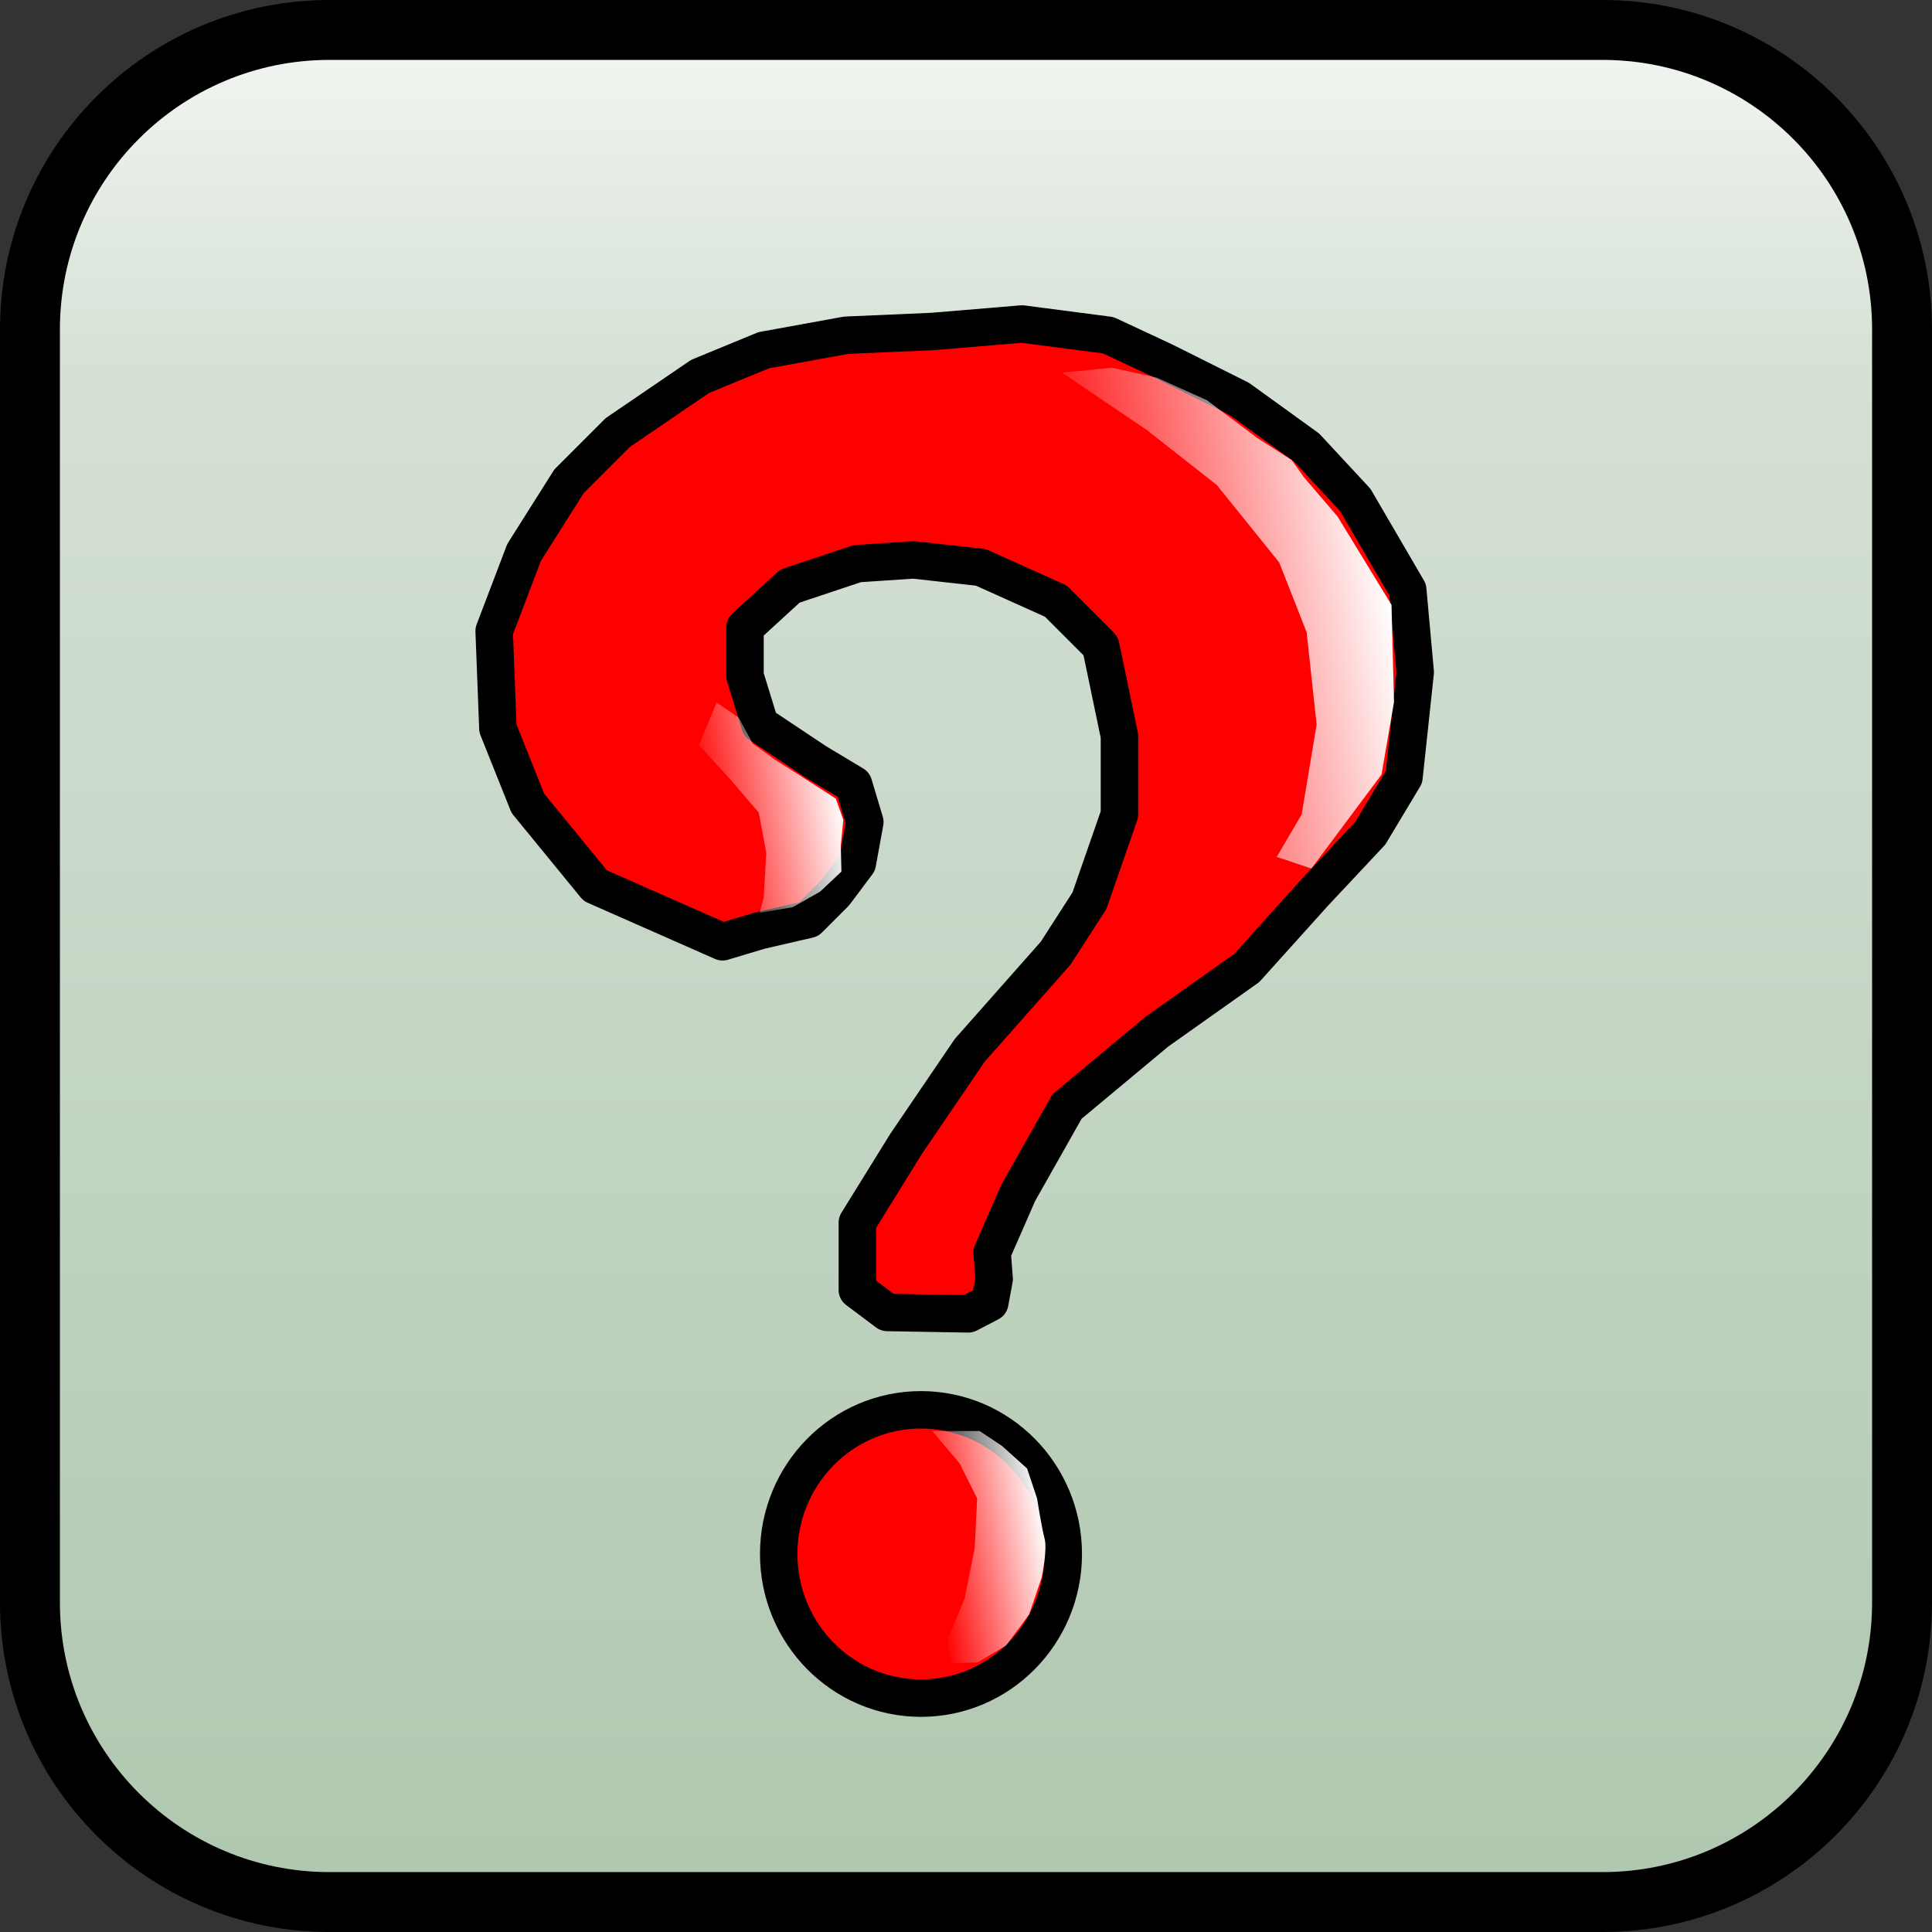 ﻿<?xml version="1.0" encoding="utf-8"?>
<!DOCTYPE svg PUBLIC "-//W3C//DTD SVG 1.1//EN" "http://www.w3.org/Graphics/SVG/1.1/DTD/svg11.dtd">
<svg xmlns="http://www.w3.org/2000/svg" xmlns:xlink="http://www.w3.org/1999/xlink" version="1.1" baseProfile="full" width="258" height="258" viewBox="0 0 258.00 258.00" enable-background="new 0 0 258.00 258.00" xml:space="preserve">
	<rect x="0" y="0" width="258.00" height="258.00" fill="#333333" stroke="none"/>
	<linearGradient id="SVGID_Fill1_" gradientUnits="objectBoundingBox" x1="0.5" y1="1.081" x2="1.662" y2="1.081" gradientTransform="rotate(-90 0.5 1.081)">
		<stop offset="0" stop-color="#ABC4AB" stop-opacity="1"/>
		<stop offset="0.772" stop-color="#D5E1D5" stop-opacity="1"/>
		<stop offset="1" stop-color="#FFFFFF" stop-opacity="1"/>
	</linearGradient>
	<path fill="url(#SVGID_Fill1_)" stroke-width="8" stroke-linecap="square" stroke-linejoin="bevel" stroke="#000000" stroke-opacity="1" d="M 44,4L 214,4C 236.091,4 254,21.908 254,44L 254,214C 254,236.092 236.091,254 214,254L 44,254C 21.909,254 4,236.092 4,214L 4,44C 4,21.908 21.909,4 44,4 Z "/>
	<g>
		<path fill="#FF0000" fill-opacity="1" stroke-width="5" stroke-linejoin="round" stroke="#000000" stroke-opacity="1" d="M 122.989,188.268C 133.483,188.268 141.989,196.886 141.989,207.518C 141.989,218.149 133.483,226.768 122.989,226.768C 112.496,226.768 103.989,218.149 103.989,207.518C 103.989,196.886 112.496,188.268 122.989,188.268 Z "/>
		<path fill="#FF0000" fill-opacity="1" stroke-width="5" stroke-linejoin="round" stroke="#000000" stroke-opacity="1" d="M 96.489,125.768L 79.489,118.268L 70.489,107.268L 66.489,97.268L 65.989,84.268L 69.989,73.768L 75.989,64.268L 82.489,57.768L 93.489,50.268L 101.989,46.768L 112.989,44.768L 124.489,44.268L 136.489,43.268L 147.989,44.768L 155.489,48.268L 165.489,53.268L 174.489,59.768L 180.989,66.768L 187.989,78.768L 188.989,89.768L 187.489,103.768L 182.989,111.268L 175.489,119.268L 166.489,129.268L 154.489,137.768L 142.489,147.768L 135.989,159.268L 132.489,167.268L 132.761,170.801L 132.177,173.955L 129.302,175.455L 118.489,175.268L 114.489,172.268L 114.489,163.268L 120.989,152.768L 129.489,140.268L 140.989,127.268L 145.489,120.268L 149.489,108.768L 149.489,98.268L 146.989,86.268L 140.989,80.268L 130.989,75.768L 121.989,74.768L 114.489,75.268L 105.489,78.268L 99.489,83.768L 99.489,90.268L 101.489,96.768L 108.989,101.768L 113.989,104.768L 115.489,109.768L 114.489,115.268L 111.489,119.268L 107.989,122.768L 101.489,124.268L 96.489,125.768 Z "/>
		<linearGradient id="SVGID_Fill2_" gradientUnits="objectBoundingBox" x1="0.992" y1="0.442" x2="1.984" y2="0.442" gradientTransform="rotate(165.104 0.992 0.442)">
			<stop offset="0.009" stop-color="#FFFFFF" stop-opacity="1"/>
			<stop offset="1" stop-color="#FCFCFF" stop-opacity="0"/>
		</linearGradient>
		<path fill="url(#SVGID_Fill2_)" stroke-width="0.2" stroke-linejoin="round" d="M 141.823,49.768L 153.156,57.434L 162.489,64.768L 170.822,75.101L 174.489,84.435L 175.822,96.768L 173.822,108.768L 170.489,114.435L 175.12,115.981L 184.489,103.435L 186.156,93.768L 185.822,80.768L 178.62,68.981L 174.156,63.768L 172.489,61.435L 167.822,58.435L 161.156,53.435L 154.489,50.435L 148.489,49.101L 141.823,49.768 Z "/>
		<linearGradient id="SVGID_Fill3_" gradientUnits="objectBoundingBox" x1="0.992" y1="0.44" x2="1.984" y2="0.44" gradientTransform="rotate(165.604 0.992 0.44)">
			<stop offset="0.009" stop-color="#FFFFFF" stop-opacity="1"/>
			<stop offset="1" stop-color="#FFFFFF" stop-opacity="0"/>
		</linearGradient>
		<path fill="url(#SVGID_Fill3_)" stroke-width="0.2" stroke-linejoin="round" d="M 98.656,95.851L 95.698,93.81L 93.323,99.518L 97.323,103.851L 101.322,108.518L 102.322,113.851L 101.989,119.851L 101.448,121.893L 105.864,121.143L 109.531,119.059L 112.364,116.393L 112.281,112.893L 112.614,109.476L 111.614,106.643L 106.947,103.643L 103.531,101.476L 100.531,99.31"/>
		<linearGradient id="SVGID_Fill4_" gradientUnits="objectBoundingBox" x1="1.012" y1="0.457" x2="2.02" y2="0.457" gradientTransform="rotate(160.125 1.012 0.457)">
			<stop offset="0.009" stop-color="#FFFFFF" stop-opacity="1"/>
			<stop offset="1" stop-color="#FFFFFF" stop-opacity="0"/>
		</linearGradient>
		<path fill="url(#SVGID_Fill4_)" stroke-width="0.2" stroke-linejoin="round" d="M 124.489,191.101L 128.156,195.434L 130.489,200.101L 130.156,206.768L 128.822,213.435L 126.489,219.101L 127.156,222.101L 130.516,222.001L 134.349,219.751L 137.432,215.585L 139.099,210.668C 139.099,210.668 139.908,206.956 139.489,205.435C 139.124,204.109 138.489,200.101 138.489,200.101L 137.156,196.101L 133.822,193.101L 130.822,191.101L 124.489,191.101 Z "/>
	</g>
</svg>
